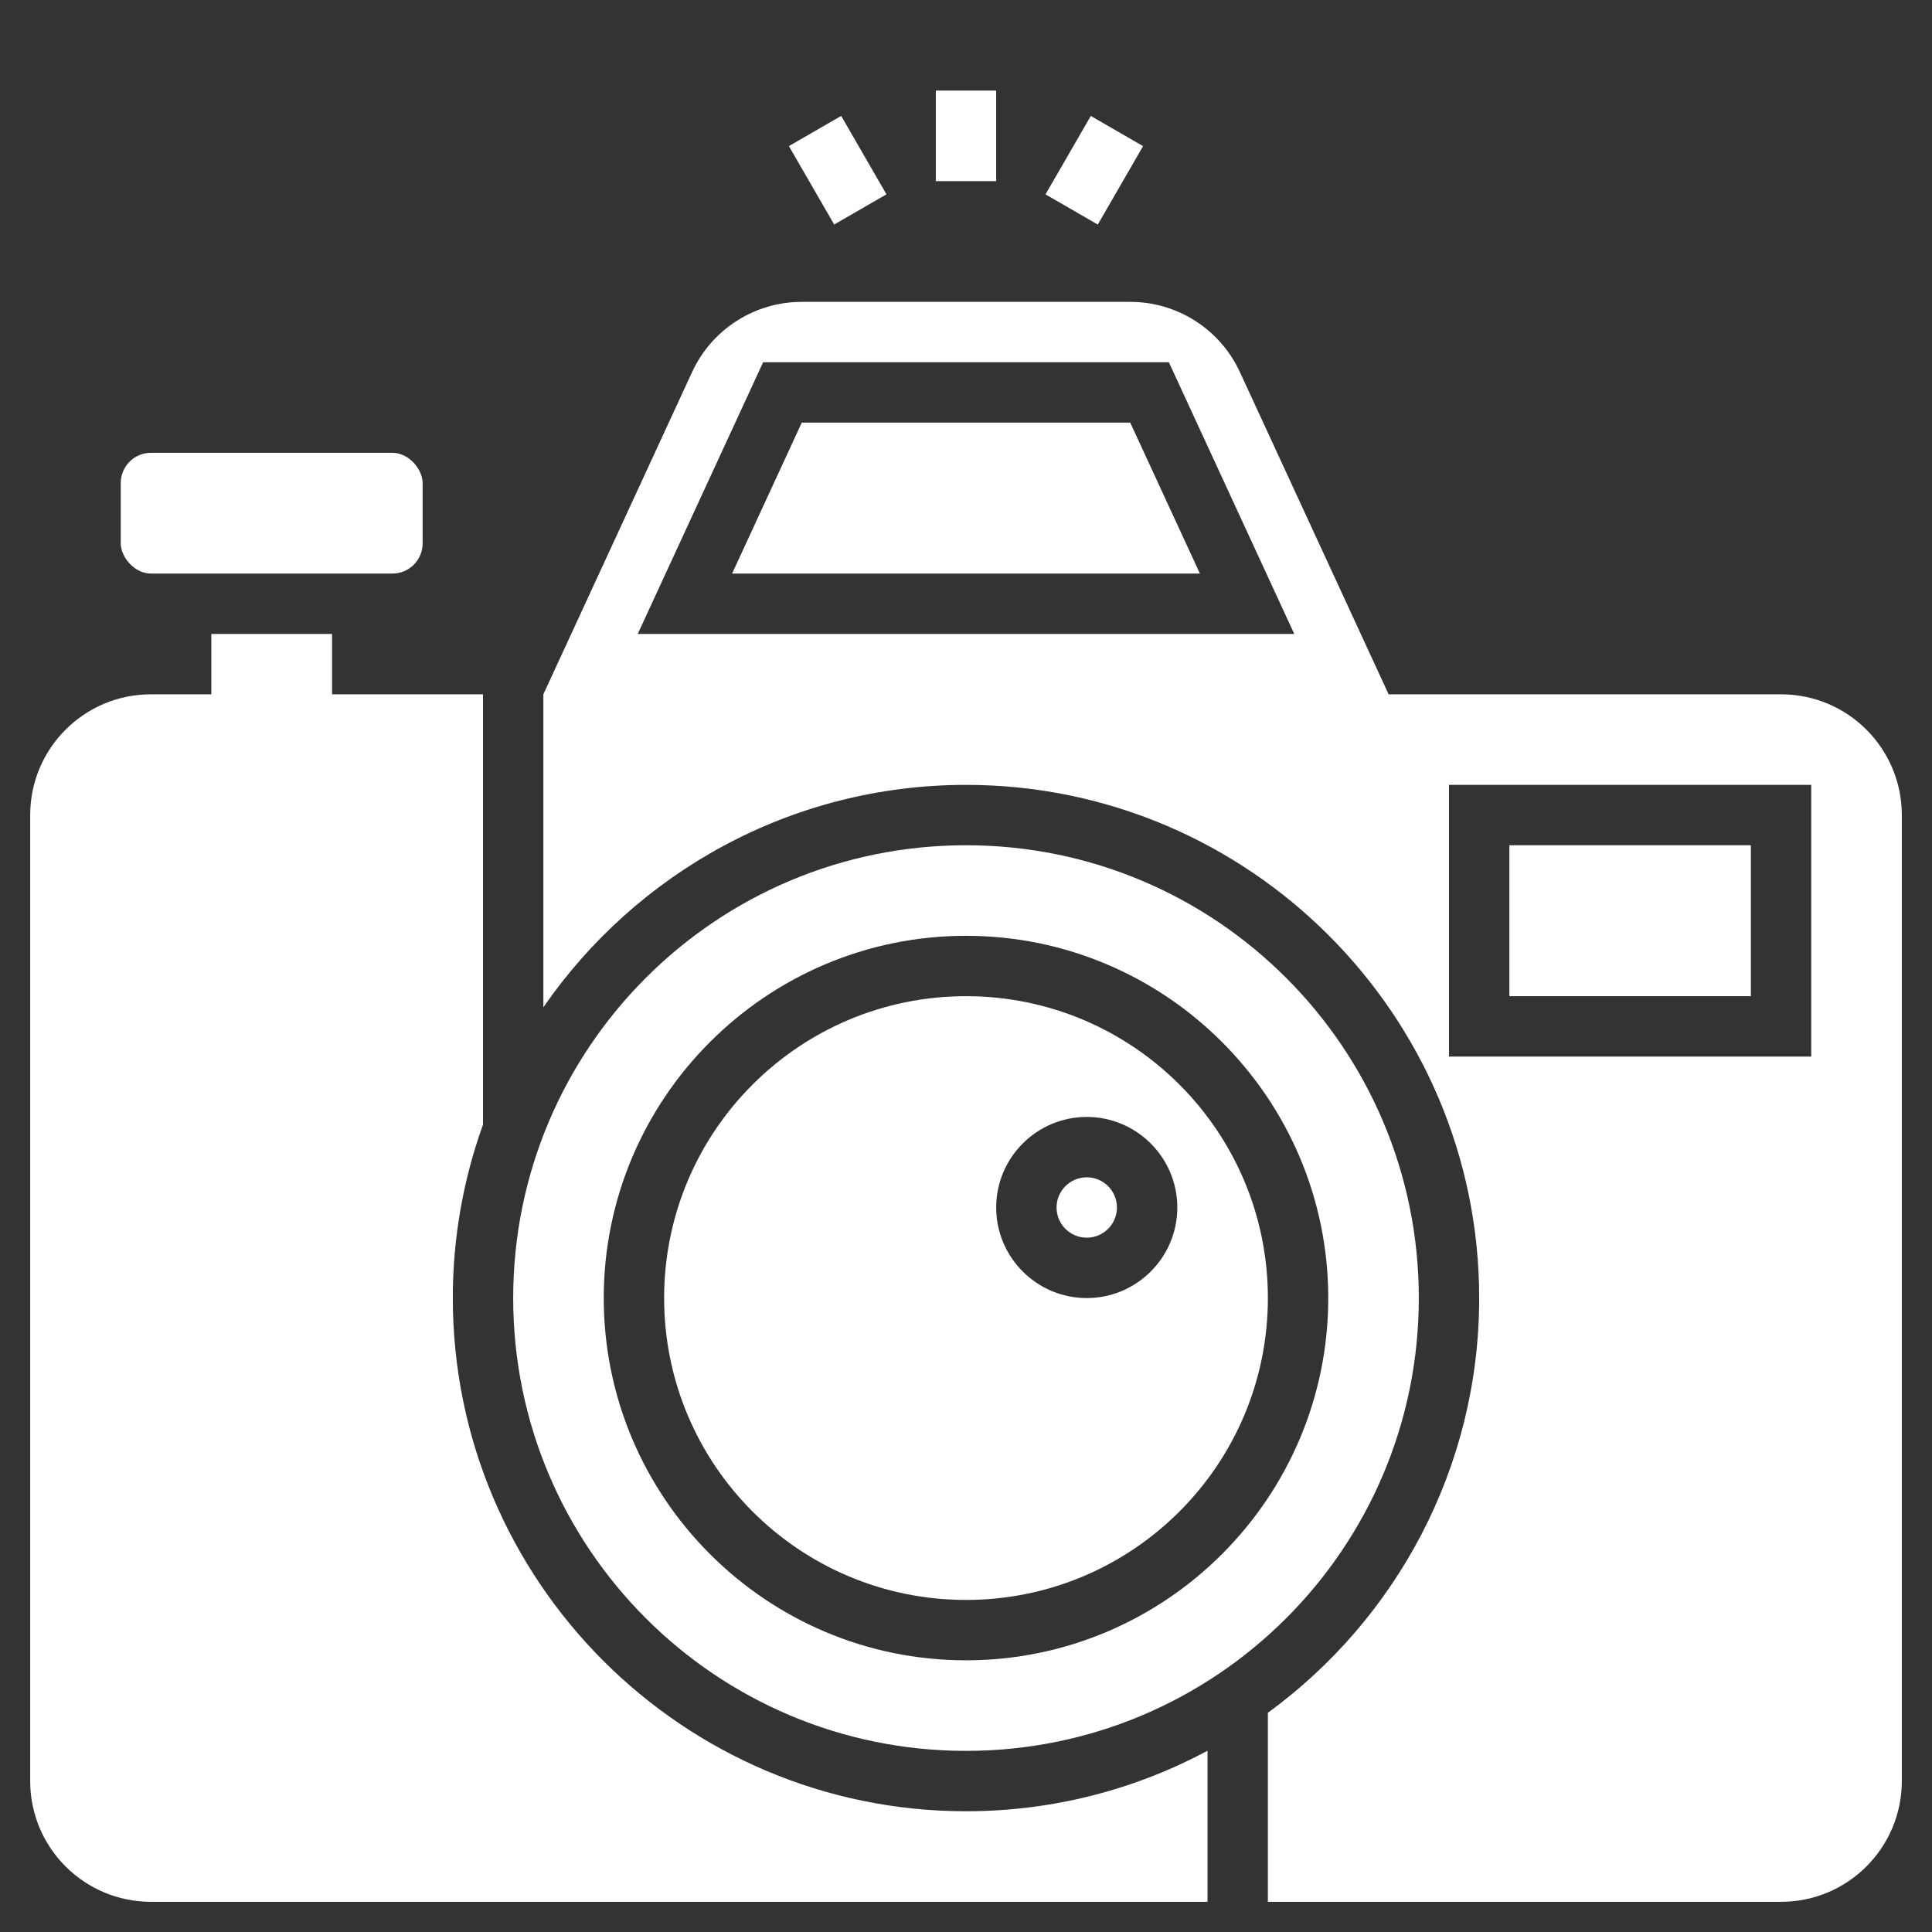 <svg height="512" viewBox="0 0 512 512" width="512" xmlns="http://www.w3.org/2000/svg"><rect x="0" y="0" width="512" height="512" fill="#333333" stroke="none"/><g id="aa"><g fill="white" id="ab"><rect fill="white" height="32" rx="8" width="80" x="32" y="120"/><path fill="white" d="m120 344c0-16.123 2.827-31.597 8-45.96v-114.04h-40v-16h-32v16h-16c-17.673 0-32 14.327-32 32v256c0 17.673 14.327 32 32 32h280v-40.031c-19.086 10.223-40.876 16.031-64 16.031-74.991 0-136-61.009-136-136z"/><path fill="white" d="m472 184h-104l-39.42-85.41c-5.231-11.333-16.573-18.59-29.055-18.59h-87.051c-12.482 0-23.824 7.257-29.055 18.59l-39.42 85.41v82.945c24.554-35.579 65.596-58.945 112-58.945 74.991 0 136 61.009 136 136 0 45.111-22.083 85.154-56 109.909v50.091h136c17.673 0 32-14.327 32-32v-256c0-17.673-14.327-32-32-32zm-302.993-16 33.23-72h107.525l33.23 72zm310.993 112h-96v-72h96z"/><path fill="white" d="m256 464c66.274 0 120-53.726 120-120s-53.726-120-120-120-120 53.726-120 120 53.726 120 120 120zm0-216c52.935 0 96 43.065 96 96s-43.065 96-96 96-96-43.065-96-96 43.065-96 96-96z"/><path fill="white" d="m400 224h64v40h-64z"/><path d="m212.475 112-18.462 40h123.974l-18.462-40z"/><path d="m256 424c44.183 0 80-35.817 80-80s-35.817-80-80-80-80 35.817-80 80 35.817 80 80 80zm32-128c13.233 0 24 10.767 24 24s-10.767 24-24 24-24-10.767-24-24 10.767-24 24-24z"/><circle cx="288" cy="320" r="8"/><path fill="white" d="m248 24h16v24h-16z"/><path fill="white" d="m214 33.11h16v24h-16z" transform="matrix(.866 -.5 .5 .866 7.187 117.043)"/><path fill="white" d="m278 37.11h24v16h-24z" transform="matrix(.5 -.866 .866 .5 105.934 273.703)"/></g></g></svg>
